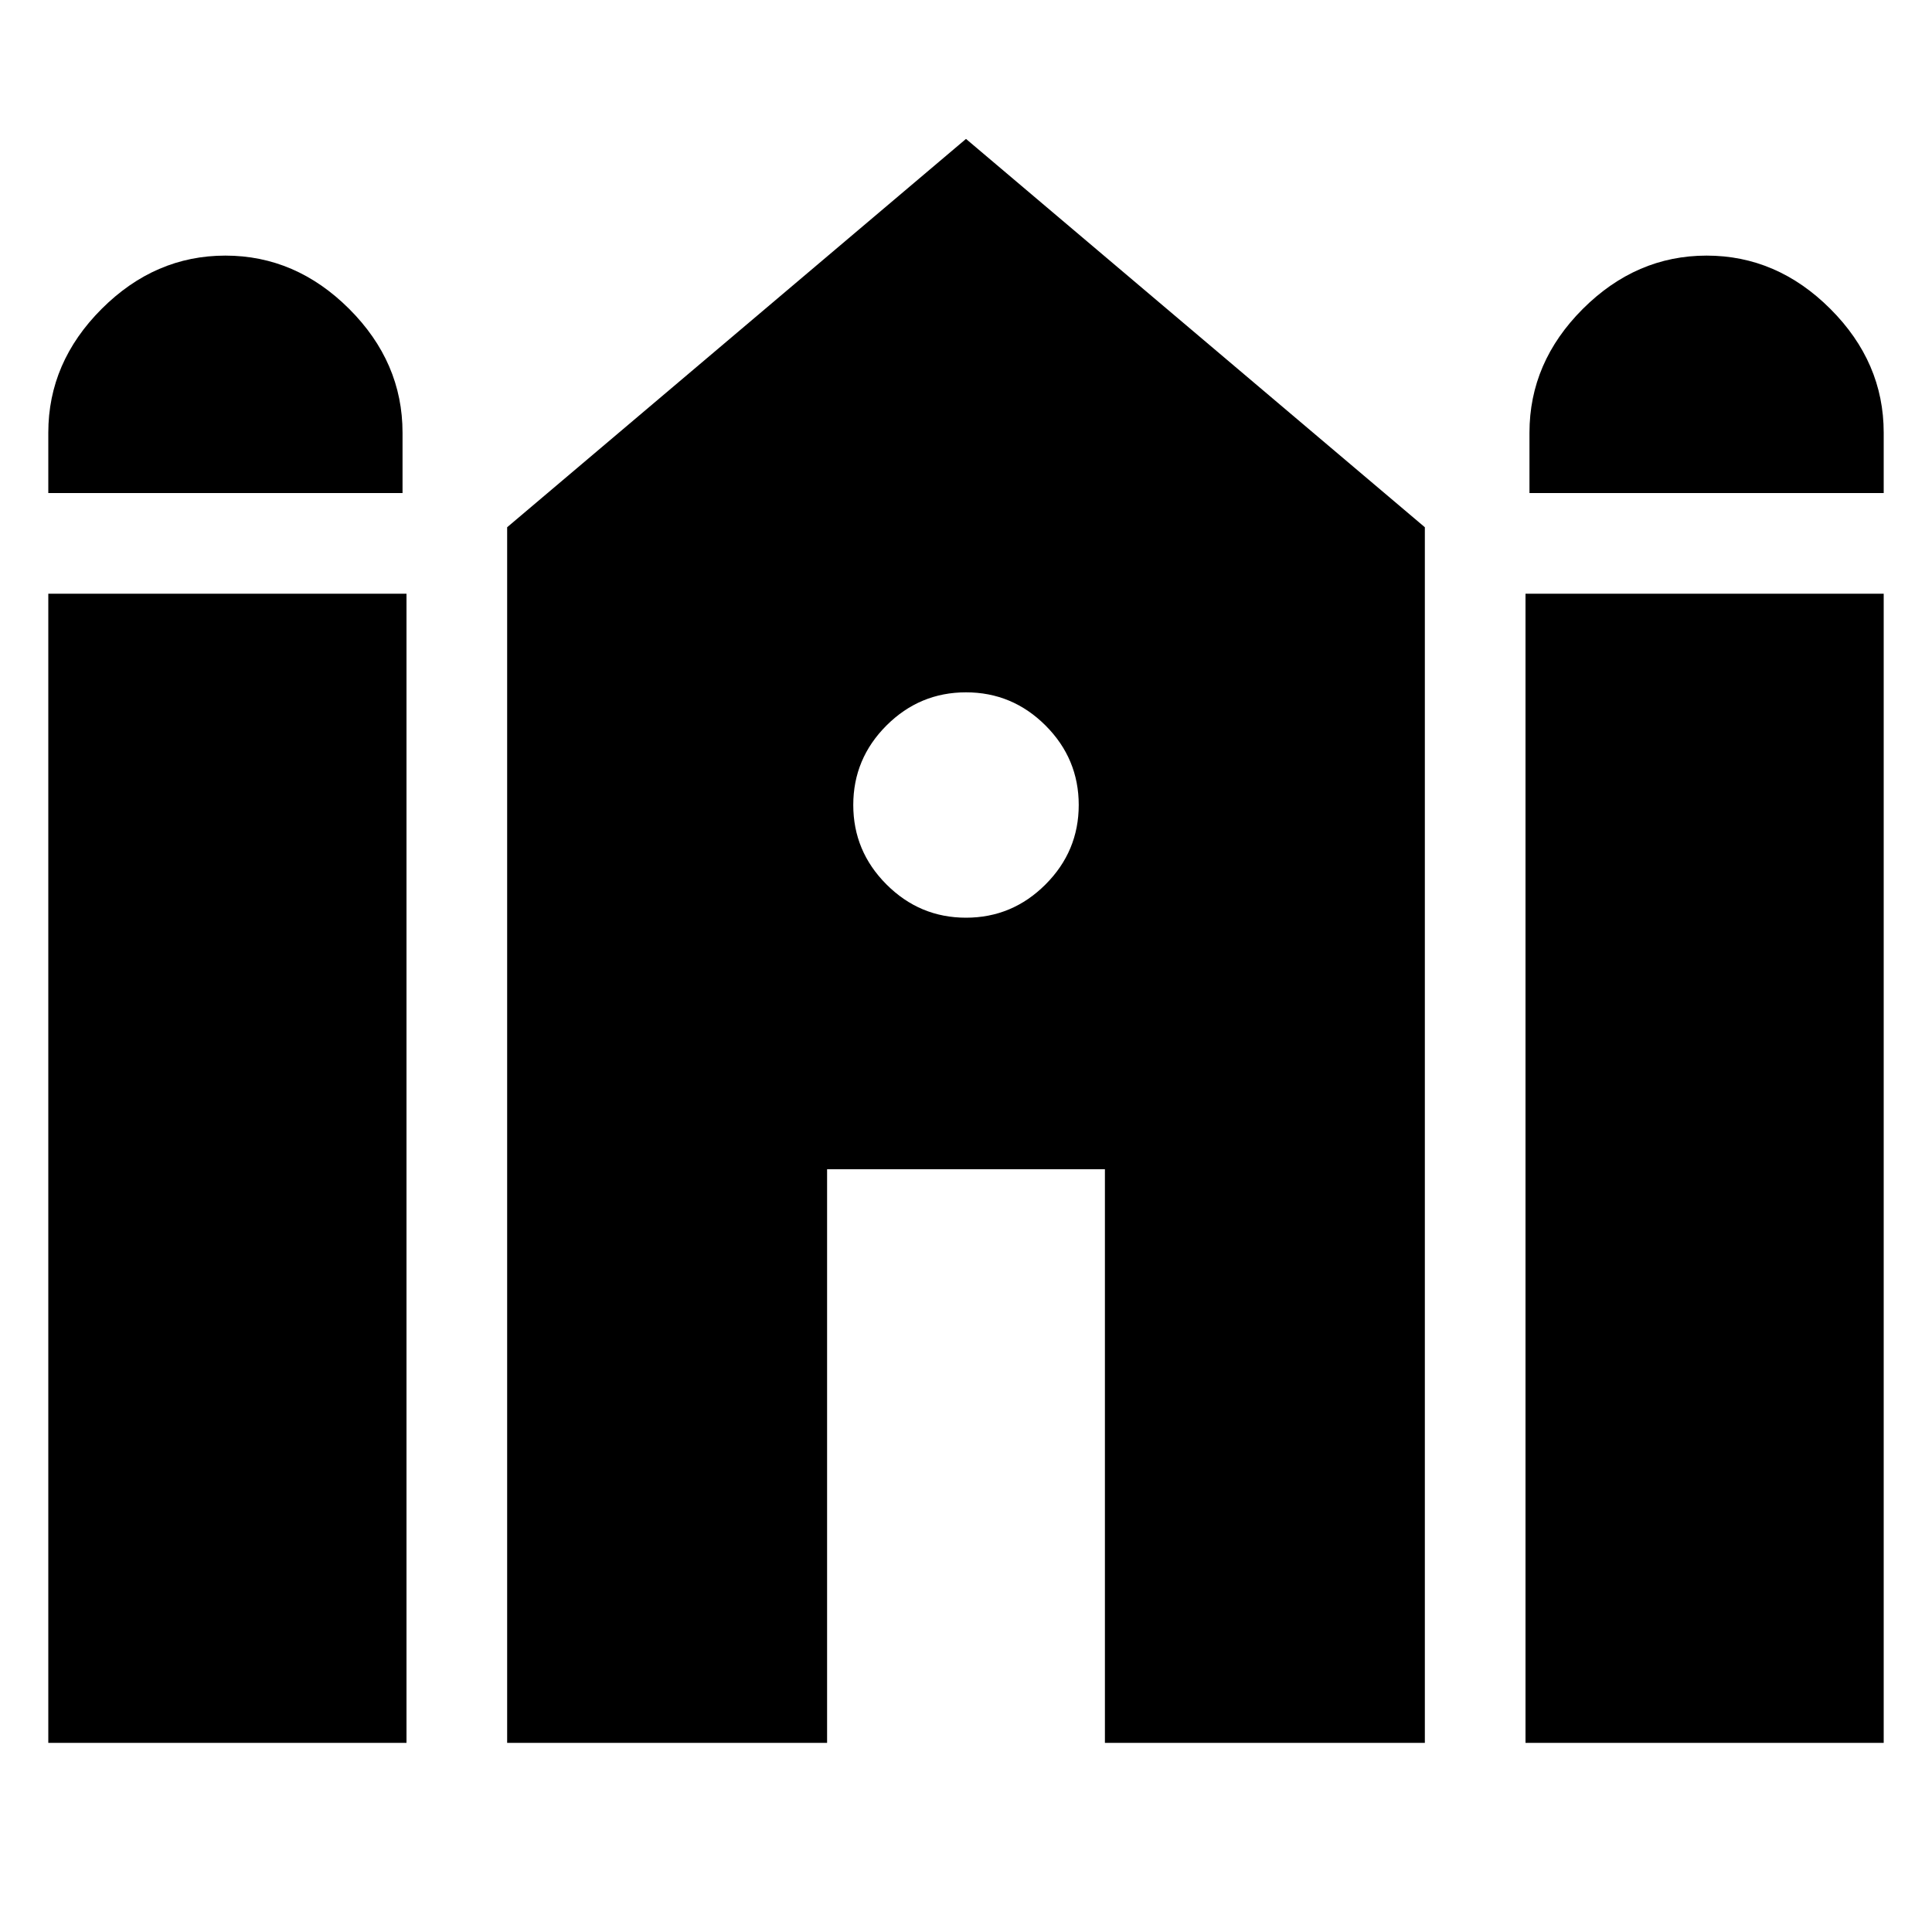 <svg xmlns="http://www.w3.org/2000/svg" height="20" width="20"><path d="M15.833 5.104V4.479Q15.833 3.75 16.385 3.198Q16.938 2.646 17.667 2.646Q18.396 2.646 18.948 3.198Q19.5 3.75 19.5 4.479V5.104ZM0.5 5.104V4.479Q0.5 3.75 1.052 3.198Q1.604 2.646 2.333 2.646Q3.062 2.646 3.615 3.198Q4.167 3.75 4.167 4.479V5.104ZM0.5 18.042V6.146H4.208V18.042ZM5.25 18.042V5.458L10 1.438L14.75 5.458V18.042H11.438V12.104H8.562V18.042ZM15.792 18.042V6.146H19.5V18.042ZM10 9.5Q10.479 9.5 10.823 9.156Q11.167 8.812 11.167 8.333Q11.167 7.854 10.823 7.51Q10.479 7.167 10 7.167Q9.521 7.167 9.177 7.51Q8.833 7.854 8.833 8.333Q8.833 8.812 9.177 9.156Q9.521 9.5 10 9.5Z"/></svg>